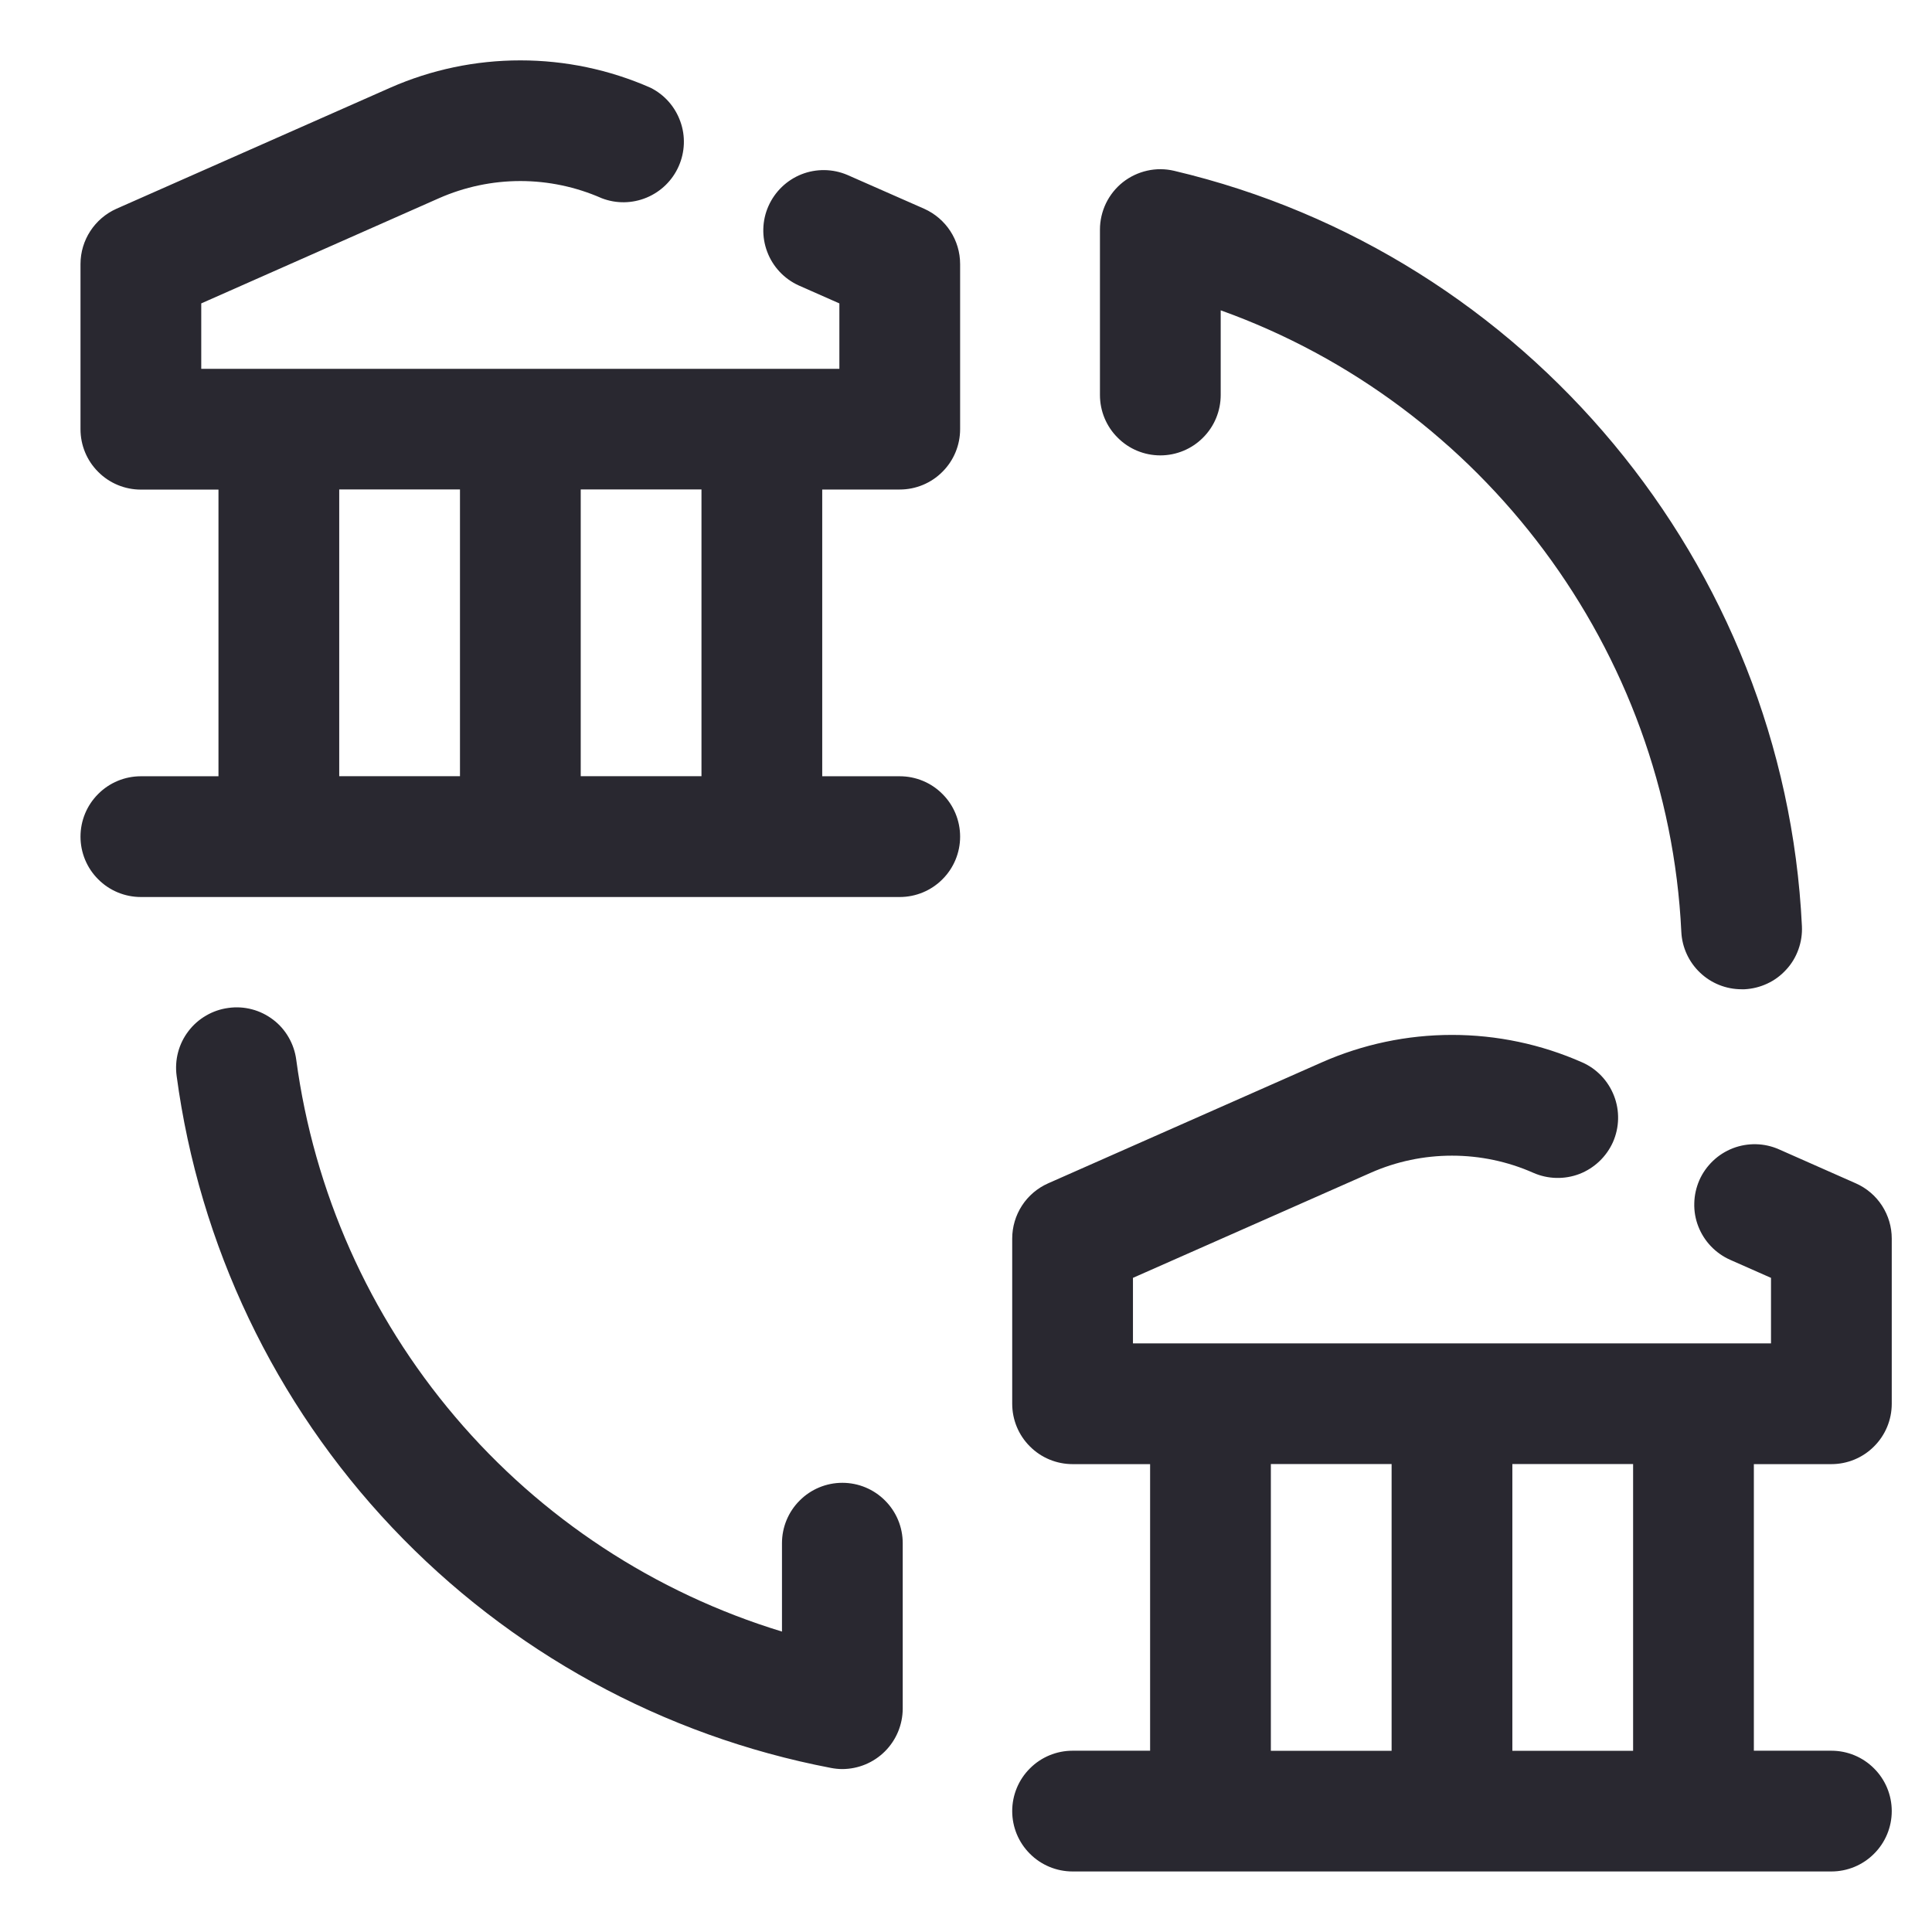 <svg width="24" height="24" viewBox="0 0 24 24" fill="none" xmlns="http://www.w3.org/2000/svg">
<path d="M13.664 4.907V2.852C13.664 2.739 13.69 2.627 13.739 2.525C13.788 2.424 13.86 2.334 13.948 2.264C14.037 2.194 14.14 2.145 14.251 2.12C14.361 2.095 14.476 2.096 14.586 2.122C18.962 3.154 22.169 7.012 22.384 11.504C22.389 11.602 22.374 11.701 22.341 11.793C22.308 11.886 22.257 11.972 22.19 12.044C22.124 12.117 22.044 12.177 21.955 12.218C21.866 12.26 21.769 12.284 21.671 12.289H21.635C21.442 12.289 21.257 12.215 21.118 12.082C20.979 11.95 20.895 11.768 20.886 11.576C20.718 8.072 18.414 5.02 15.164 3.855V4.907C15.164 5.106 15.085 5.297 14.944 5.437C14.804 5.578 14.613 5.657 14.414 5.657C14.215 5.657 14.024 5.578 13.884 5.437C13.743 5.297 13.664 5.106 13.664 4.907ZM11.214 19.171V21.226C11.213 21.425 11.134 21.615 10.993 21.756C10.853 21.896 10.663 21.975 10.464 21.976C10.417 21.976 10.37 21.971 10.323 21.962C8.237 21.563 6.33 20.518 4.871 18.975C3.412 17.432 2.476 15.469 2.194 13.364C2.181 13.266 2.187 13.167 2.212 13.072C2.237 12.977 2.281 12.887 2.341 12.809C2.4 12.731 2.475 12.665 2.56 12.616C2.645 12.566 2.739 12.534 2.837 12.521C2.935 12.507 3.034 12.513 3.129 12.538C3.225 12.563 3.314 12.607 3.393 12.667C3.471 12.726 3.537 12.801 3.586 12.887C3.635 12.972 3.667 13.066 3.68 13.164C3.9 14.802 4.585 16.342 5.655 17.601C6.724 18.861 8.133 19.786 9.714 20.268V19.17C9.714 18.971 9.793 18.78 9.934 18.64C10.074 18.499 10.265 18.42 10.464 18.42C10.663 18.42 10.854 18.499 10.994 18.64C11.135 18.78 11.214 18.971 11.214 19.17V19.171ZM4.847 1.09C5.357 0.865 5.907 0.75 6.464 0.75C7.021 0.75 7.571 0.865 8.081 1.09C8.254 1.176 8.386 1.326 8.451 1.508C8.517 1.689 8.509 1.889 8.431 2.065C8.353 2.242 8.21 2.381 8.032 2.455C7.854 2.529 7.654 2.532 7.474 2.462C7.156 2.322 6.812 2.249 6.464 2.249C6.116 2.249 5.772 2.322 5.454 2.462L2.5 3.769V4.582H10.427V3.769L9.92 3.545C9.741 3.463 9.601 3.314 9.531 3.129C9.461 2.945 9.466 2.74 9.546 2.56C9.626 2.38 9.773 2.238 9.957 2.165C10.14 2.093 10.345 2.096 10.526 2.173L11.48 2.593C11.752 2.715 11.927 2.983 11.927 3.281V5.331C11.927 5.53 11.848 5.721 11.707 5.861C11.567 6.002 11.376 6.081 11.177 6.081H10.214V9.643H11.177C11.376 9.643 11.567 9.722 11.707 9.863C11.848 10.003 11.927 10.194 11.927 10.393C11.927 10.592 11.848 10.783 11.707 10.923C11.567 11.064 11.376 11.143 11.177 11.143H1.75C1.551 11.143 1.36 11.064 1.22 10.923C1.079 10.783 1 10.592 1 10.393C1 10.194 1.079 10.003 1.22 9.863C1.36 9.722 1.551 9.643 1.75 9.643H2.714V6.082H1.75C1.551 6.082 1.36 6.003 1.22 5.862C1.079 5.722 1 5.531 1 5.332V3.28C1 2.983 1.176 2.714 1.447 2.593L4.847 1.09ZM8.714 6.08H7.214V9.642H8.714V6.082V6.08ZM5.714 6.08H4.214V9.642H5.714V6.082V6.08ZM16.42 13.197C16.93 12.972 17.48 12.856 18.037 12.856C18.594 12.856 19.145 12.972 19.654 13.197C19.836 13.277 19.978 13.427 20.05 13.613C20.122 13.798 20.117 14.005 20.037 14.187C19.956 14.368 19.806 14.511 19.621 14.583C19.435 14.654 19.229 14.649 19.047 14.569C18.729 14.428 18.385 14.356 18.037 14.356C17.689 14.356 17.345 14.428 17.027 14.569L14.074 15.874V16.688H22V15.874L21.493 15.65C21.311 15.569 21.169 15.42 21.097 15.235C21.061 15.143 21.044 15.045 21.047 14.946C21.049 14.848 21.071 14.751 21.11 14.661C21.15 14.57 21.208 14.489 21.279 14.421C21.35 14.353 21.434 14.3 21.526 14.264C21.712 14.193 21.918 14.197 22.1 14.278L23.054 14.7C23.187 14.759 23.3 14.855 23.379 14.977C23.458 15.099 23.5 15.241 23.5 15.386V17.438C23.5 17.637 23.421 17.828 23.28 17.968C23.14 18.109 22.949 18.188 22.75 18.188H21.787V21.748H22.75C22.949 21.748 23.14 21.827 23.28 21.968C23.421 22.108 23.5 22.299 23.5 22.498C23.5 22.697 23.421 22.888 23.28 23.028C23.14 23.169 22.949 23.248 22.75 23.248H13.324C13.125 23.248 12.934 23.169 12.794 23.028C12.653 22.888 12.574 22.697 12.574 22.498C12.574 22.299 12.653 22.108 12.794 21.968C12.934 21.827 13.125 21.748 13.324 21.748H14.287V18.188H13.324C13.125 18.188 12.934 18.109 12.794 17.968C12.653 17.828 12.574 17.637 12.574 17.438V15.386C12.574 15.241 12.616 15.099 12.695 14.977C12.774 14.855 12.887 14.759 13.02 14.7L16.42 13.197ZM20.287 18.187H18.787V21.749H20.287V18.188V18.187ZM17.287 18.187H15.787V21.749H17.287V18.188V18.187Z" fill="#292830"/>
</svg>
